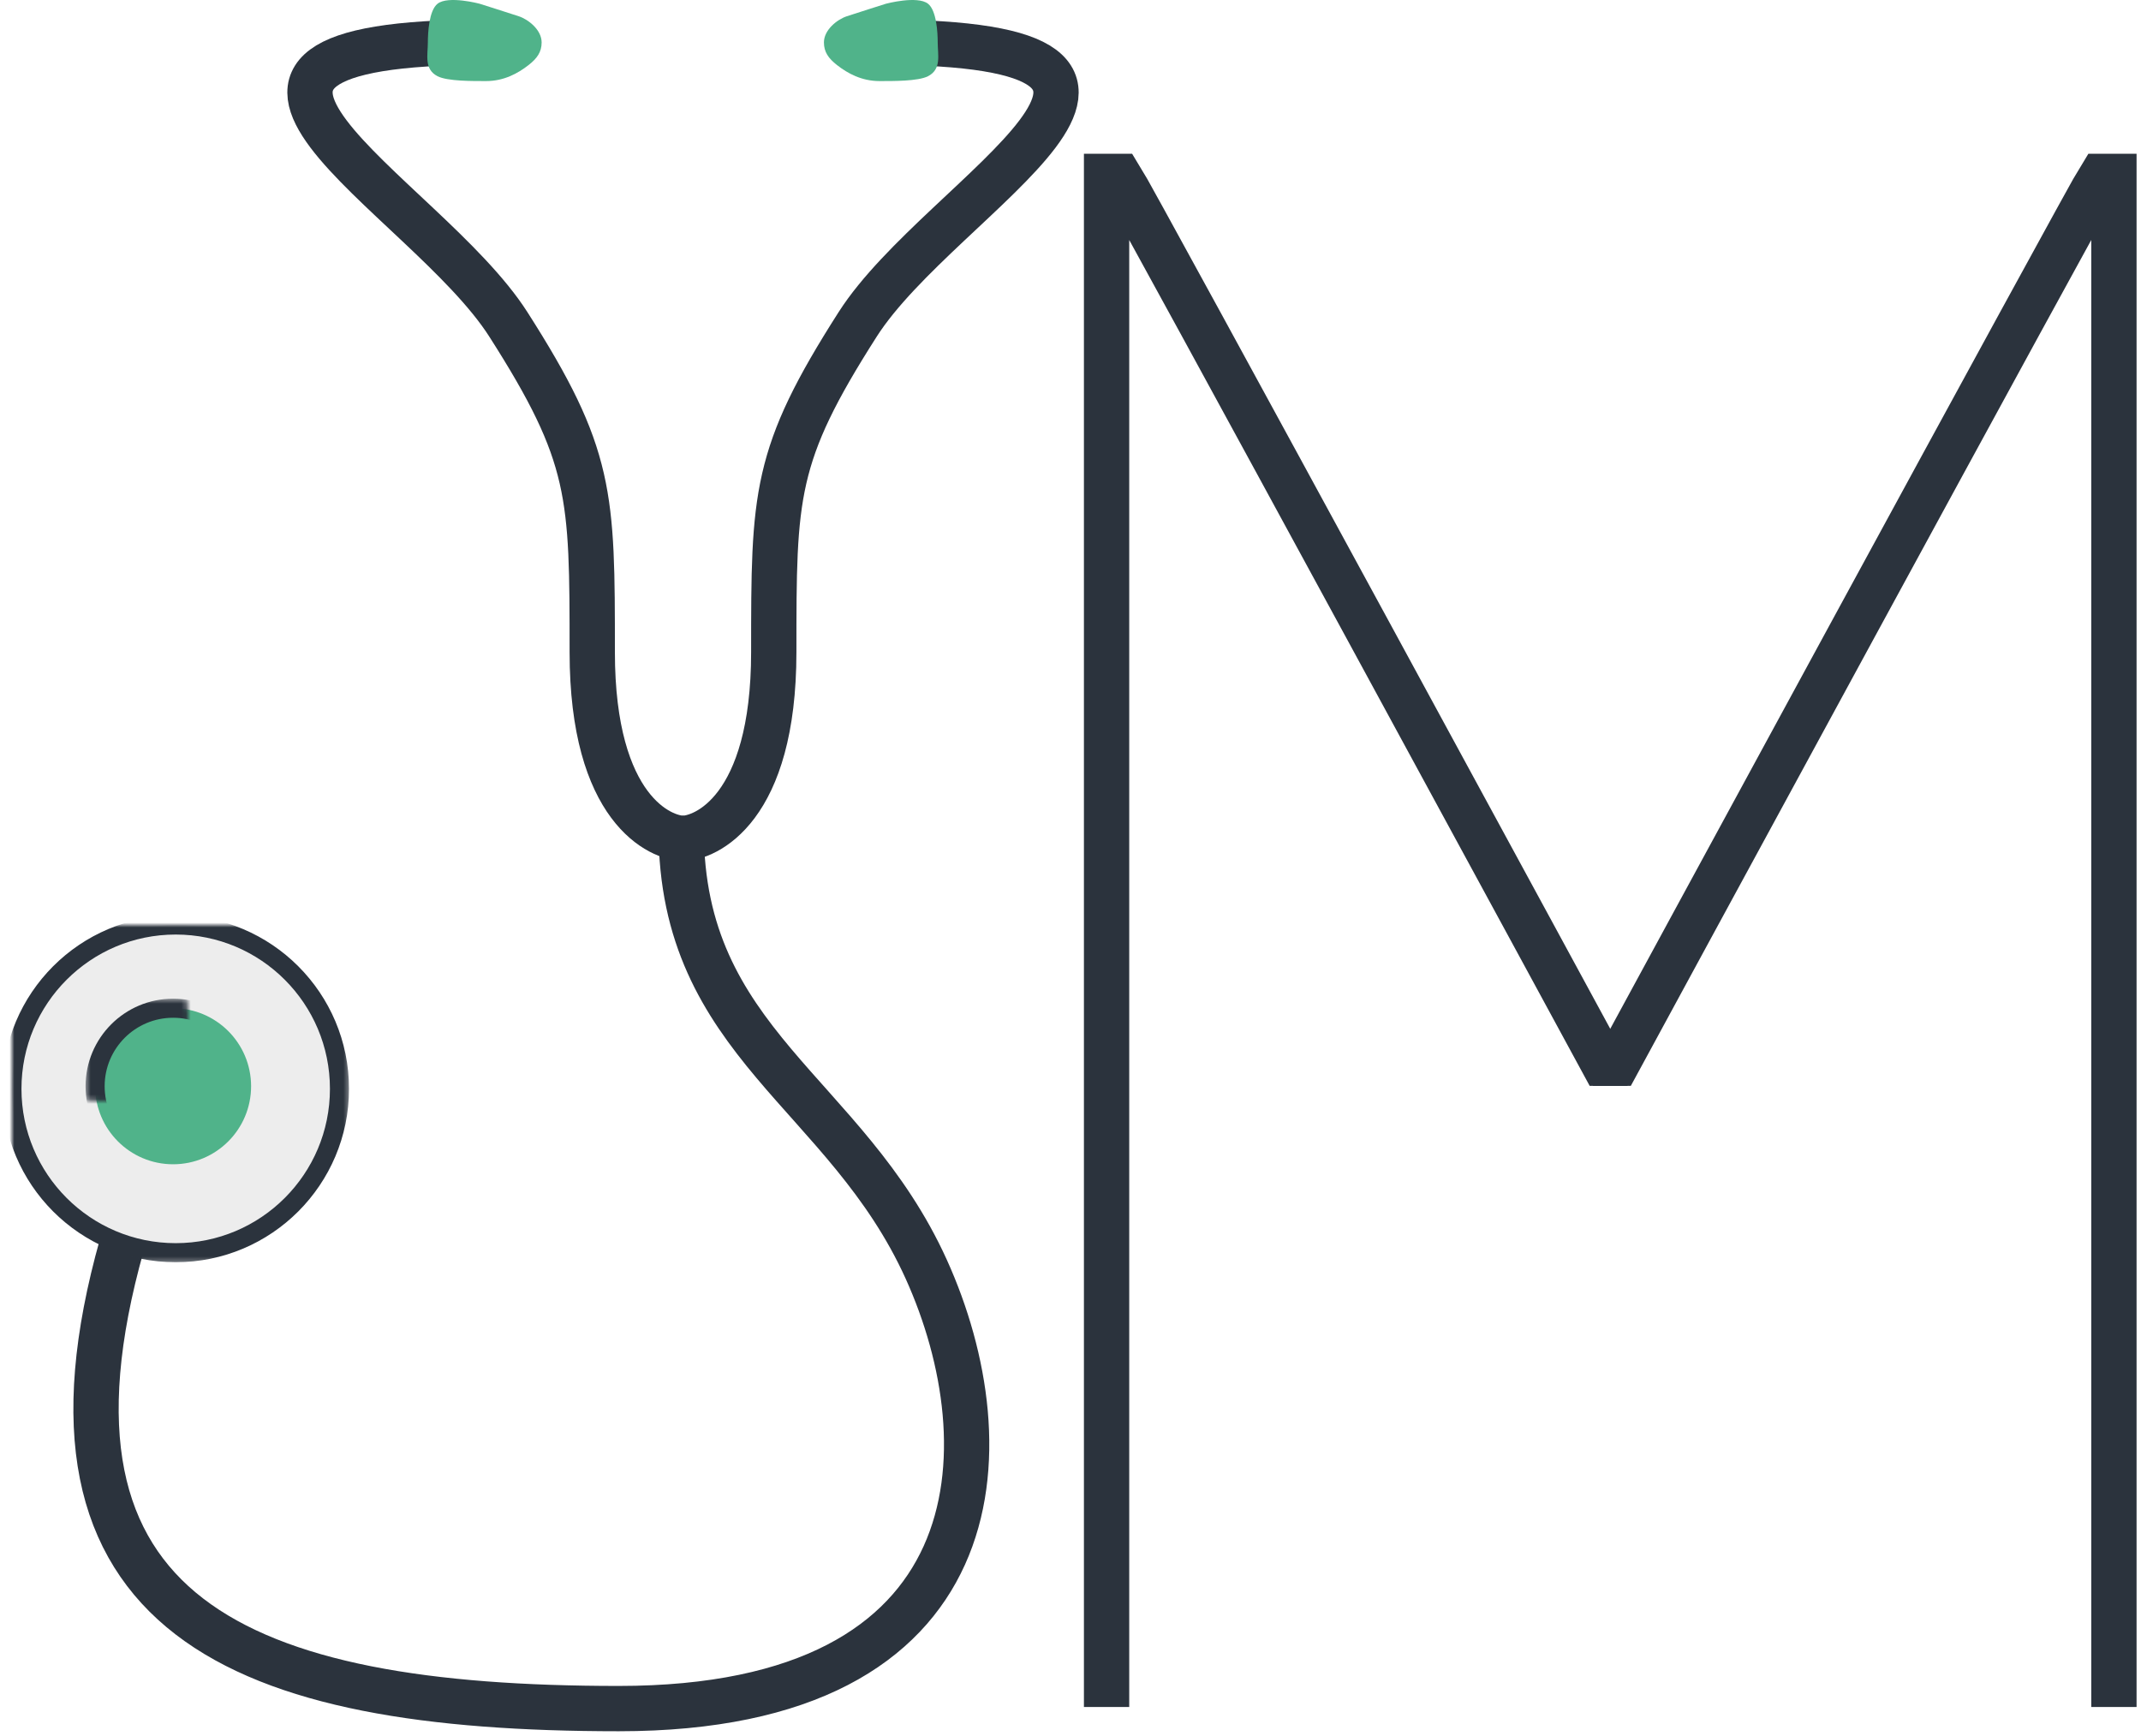 <svg viewBox="0 0 449 364" version="1.1" xmlns="http://www.w3.org/2000/svg" xmlns:xlink="http://www.w3.org/1999/xlink">
    <defs>
        <ellipse id="path-1" cx="34.346" cy="34.36" rx="34.346" ry="34.36"></ellipse>
        <mask id="mask-2" maskContentUnits="userSpaceOnUse" maskUnits="objectBoundingBox" x="-2" y="-2" width="72.692" height="72.72">
            <rect x="-2" y="-2" width="72.692" height="72.72" fill="white"></rect>
            <use xlink:href="#path-1" fill="black"></use>
        </mask>
        <ellipse id="path-3" cx="33.801" cy="33.814" rx="16.355" ry="16.362"></ellipse>
        <mask id="mask-4" maskContentUnits="userSpaceOnUse" maskUnits="objectBoundingBox" x="-2" y="-2" width="36.711" height="36.724">
            <rect x="15.446" y="15.453" width="36.711" height="36.724" fill="white"></rect>
            <use xlink:href="#path-3" fill="black"></use>
        </mask>
    </defs>
    <g id="Logos" stroke="none" stroke-width="1" fill="none" fill-rule="evenodd">
        <g id="JMbox-dark" transform="translate(0, -3)">
            <g id="JM-dark" transform="translate(2, 3)">
                <g id="J">
                    <path d="M23.58,260.966 C1.524,339.178 48.53,358.301 127.769,358.301 C207.008,358.301 209.075,303.352 192.252,266.177 C175.428,229.003 140.855,218.802 140.855,174.054" stroke="#2B333D" stroke-width="9.5"></path>
                    <g id="sides" transform="translate(62.357, 8)" stroke="#2B333D" stroke-width="9.5">
                        <path d="M0.652,167.827 C5.574,167.827 19.914,161.766 19.914,128.747 C19.914,95.728 19.914,87.557 37.52,60.003 C55.126,32.45 118.973,0.839 42,0.839" id="right" transform="translate(39.88, 84.333) scale(-1, 1) translate(-39.88, -84.333) "></path>
                        <path d="M78.652,167.827 C83.574,167.827 97.914,161.766 97.914,128.747 C97.914,95.728 97.914,87.557 115.52,60.003 C133.126,32.45 196.973,0.839 120,0.839" id="left"></path>
                    </g>
                    <g id="earpiece" transform="translate(87.357, 0)" fill="#50B38A">
                        <path d="M2.407,15.986 C4.474,17.049 9.771,17 12.588,17 C16.321,17 19.251,15.395 21.492,13.643 C23.301,12.229 24.232,10.891 24.232,8.89 C24.232,6.287 21.492,4.093 19.437,3.411 C17.382,2.729 11.216,0.78 11.216,0.78 C11.216,0.78 4.648,-0.975 2.407,0.78 C0.602,2.194 0.371,6.892 0.371,8.89 C0.371,11.499 -0.476,14.503 2.407,15.986 Z" id="Oval-3-Copy-2"></path>
                        <path d="M85.585,15.986 C87.652,17.049 92.949,17 95.766,17 C99.499,17 102.429,15.395 104.67,13.643 C106.479,12.229 107.411,10.891 107.411,8.89 C107.411,6.287 104.67,4.093 102.615,3.411 C100.56,2.729 94.394,0.78 94.394,0.78 C94.394,0.78 87.826,-0.975 85.585,0.78 C83.781,2.194 83.549,6.892 83.549,8.89 C83.549,11.499 82.702,14.503 85.585,15.986 Z" id="Oval-3-Copy-2" transform="translate(95.422, 8.5) scale(-1, 1) translate(-95.422, -8.5) "></path>
                    </g>
                    <g id="bell" transform="translate(0.501, 193.978)">
                        <g id="bell-outer">
                            <use fill-opacity="0.303" fill="#C3C3C3" fill-rule="evenodd" xlink:href="#path-1"></use>
                            <use stroke="#2B333D" mask="url(#mask-2)" stroke-width="4" xlink:href="#path-1"></use>
                        </g>
                        <g id="bell-inner">
                            <use fill="#50B38A" fill-rule="evenodd" xlink:href="#path-3"></use>
                            <use stroke="#2B333D" mask="url(#mask-4)" stroke-width="4" xlink:href="#path-3"></use>
                        </g>
                    </g>
                </g>
                <g id="M" transform="translate(230, 37)" stroke="#2B333D" stroke-width="9.5">
                    <path d="M0.066,320.972 L0.066,1.19262463e-14 C4.211,-2.81773914e-14 -0.813,-6.82810298e-14 2.829,-2.81773921e-14 C5.778,4.603 104.206,185.964 104.206,185.964 L109.319,185.964" id="M-left"></path>
                    <path d="M102.066,320.972 L102.066,1.19262463e-14 C106.211,-2.81773914e-14 101.187,-6.82810298e-14 104.829,-2.81773921e-14 C107.778,4.603 206.206,185.964 206.206,185.964 L211.319,185.964" id="M-right" transform="translate(156.693, 160.486) scale(-1, 1) translate(-156.693, -160.486) "></path>
                </g>
            </g>
        </g>
    </g>
</svg>
